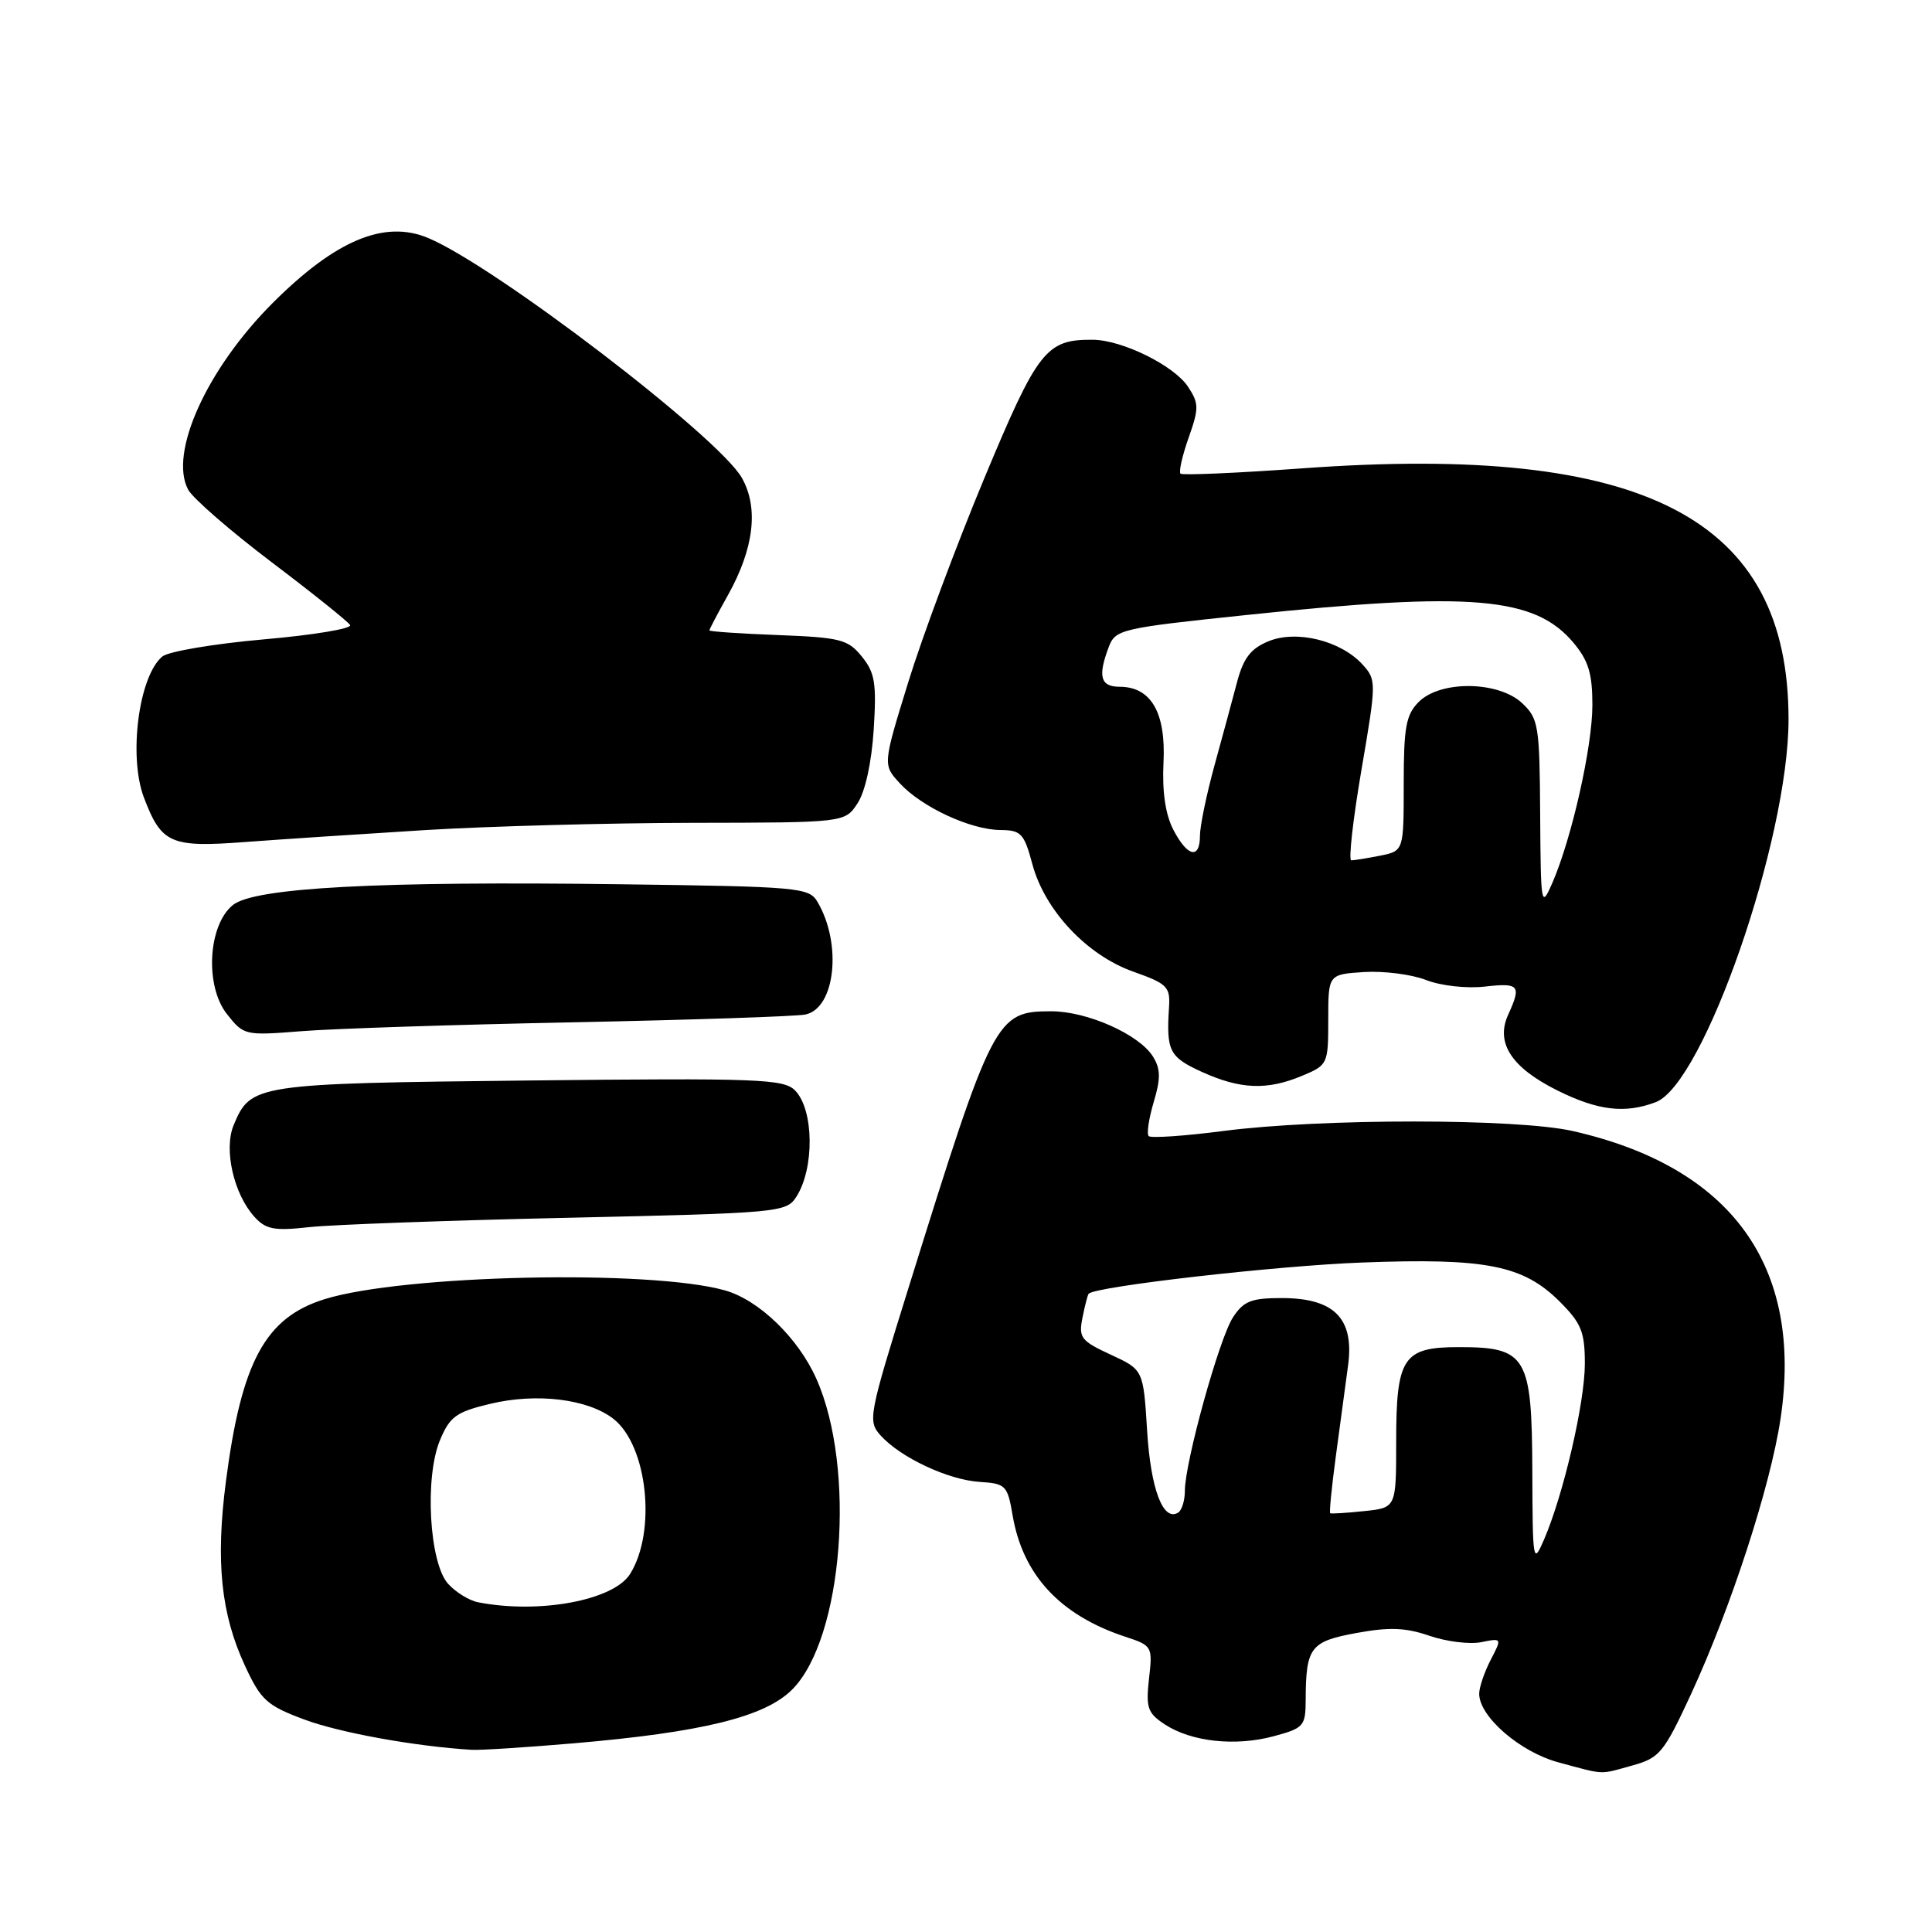 <?xml version="1.0" encoding="UTF-8" standalone="no"?>
<!DOCTYPE svg PUBLIC "-//W3C//DTD SVG 1.1//EN" "http://www.w3.org/Graphics/SVG/1.1/DTD/svg11.dtd" >
<svg xmlns="http://www.w3.org/2000/svg" xmlns:xlink="http://www.w3.org/1999/xlink" version="1.1" viewBox="0 0 256 256">
 <g >
 <path fill="currentColor"
d=" M 216.35 233.92 C 219.91 232.93 220.48 232.23 224.06 224.50 C 229.37 213.00 234.58 196.97 235.93 188.00 C 238.96 167.79 229.47 154.65 208.41 149.87 C 201.03 148.19 175.04 148.18 162.12 149.86 C 156.96 150.53 152.50 150.83 152.21 150.54 C 151.92 150.25 152.22 148.23 152.87 146.04 C 153.81 142.90 153.79 141.64 152.78 140.01 C 150.96 137.07 144.07 134.00 139.30 134.00 C 131.97 134.00 131.56 134.79 120.47 170.37 C 115.07 187.68 114.96 188.29 116.70 190.22 C 119.34 193.14 125.64 196.09 129.81 196.36 C 133.27 196.58 133.50 196.81 134.18 200.81 C 135.53 208.71 140.48 214.04 149.12 216.88 C 152.67 218.05 152.74 218.16 152.25 222.43 C 151.82 226.29 152.06 226.99 154.34 228.49 C 157.86 230.80 163.69 231.43 168.77 230.06 C 172.77 228.98 173.00 228.73 173.01 225.21 C 173.04 218.27 173.63 217.50 179.74 216.38 C 184.09 215.58 186.25 215.66 189.41 216.75 C 191.65 217.52 194.73 217.90 196.25 217.60 C 199.03 217.04 199.03 217.04 197.51 219.97 C 196.68 221.58 196.00 223.59 196.00 224.43 C 196.00 227.47 201.44 232.17 206.53 233.53 C 212.77 235.21 211.85 235.17 216.35 233.92 Z  M 76.00 231.00 C 93.03 229.54 101.35 227.50 104.96 223.88 C 111.71 217.14 113.47 194.57 108.17 182.69 C 105.77 177.29 100.56 172.25 96.05 170.98 C 86.15 168.19 53.39 168.91 43.00 172.15 C 35.14 174.60 31.99 180.43 29.93 196.33 C 28.56 206.92 29.28 213.85 32.45 220.70 C 34.57 225.28 35.35 225.99 40.31 227.84 C 44.98 229.59 55.04 231.41 62.50 231.86 C 63.60 231.93 69.67 231.54 76.00 231.00 Z  M 75.32 161.36 C 103.18 160.74 104.18 160.65 105.50 158.61 C 107.95 154.83 107.86 147.00 105.33 144.47 C 103.82 142.97 100.41 142.84 70.08 143.17 C 33.73 143.57 33.22 143.65 30.95 149.11 C 29.63 152.31 30.97 158.20 33.70 161.22 C 35.23 162.91 36.31 163.12 41.00 162.60 C 44.02 162.27 59.47 161.71 75.32 161.36 Z  M 219.40 146.04 C 225.75 143.62 236.98 111.28 236.99 95.36 C 237.02 68.66 217.92 58.77 172.67 62.05 C 163.98 62.68 156.67 63.00 156.42 62.76 C 156.18 62.51 156.66 60.37 157.50 58.00 C 158.88 54.10 158.87 53.45 157.43 51.26 C 155.59 48.45 148.72 45.05 144.80 45.02 C 138.61 44.97 137.51 46.38 130.42 63.38 C 126.73 72.24 122.19 84.41 120.34 90.42 C 116.97 101.34 116.97 101.34 119.24 103.80 C 122.12 106.94 128.61 109.95 132.54 109.98 C 135.30 110.00 135.70 110.43 136.79 114.49 C 138.42 120.61 144.01 126.57 150.17 128.75 C 154.68 130.35 155.08 130.75 154.90 133.50 C 154.53 139.26 154.94 140.07 159.25 142.03 C 164.36 144.35 167.90 144.49 172.53 142.55 C 175.94 141.13 176.00 141.00 176.00 135.11 C 176.00 129.11 176.00 129.11 180.75 128.80 C 183.36 128.64 187.06 129.11 188.97 129.86 C 190.93 130.62 194.30 131.00 196.72 130.73 C 201.33 130.21 201.62 130.55 199.84 134.46 C 198.14 138.18 200.27 141.46 206.36 144.49 C 211.72 147.16 215.32 147.59 219.40 146.04 Z  M 76.00 135.46 C 91.68 135.14 105.49 134.68 106.71 134.43 C 110.68 133.62 111.61 125.07 108.32 119.50 C 107.20 117.60 105.90 117.48 82.32 117.17 C 50.04 116.74 33.70 117.62 30.86 119.92 C 27.56 122.58 27.12 130.64 30.07 134.37 C 32.30 137.20 32.45 137.23 39.92 136.64 C 44.09 136.30 60.32 135.77 76.00 135.46 Z  M 56.50 109.98 C 64.75 109.48 80.60 109.05 91.73 109.03 C 111.95 109.00 111.95 109.00 113.63 106.44 C 114.65 104.89 115.49 101.04 115.77 96.69 C 116.16 90.54 115.94 89.14 114.20 87.00 C 112.36 84.72 111.36 84.47 103.09 84.15 C 98.09 83.96 94.00 83.68 94.00 83.53 C 94.00 83.38 95.10 81.28 96.45 78.87 C 99.91 72.68 100.55 67.29 98.30 63.32 C 95.24 57.91 65.57 35.22 56.72 31.53 C 50.94 29.11 44.47 31.82 36.14 40.14 C 27.40 48.88 22.35 60.04 24.93 64.88 C 25.55 66.03 30.51 70.34 35.96 74.47 C 41.41 78.59 46.10 82.35 46.39 82.82 C 46.68 83.29 41.53 84.15 34.95 84.72 C 28.37 85.30 22.32 86.32 21.51 86.99 C 18.39 89.58 17.00 100.23 19.07 105.68 C 21.39 111.79 22.59 112.32 32.50 111.57 C 37.45 111.20 48.25 110.49 56.50 109.98 Z  M 203.04 194.90 C 202.99 179.69 202.28 178.50 193.31 178.50 C 185.90 178.50 185.00 179.86 185.00 191.09 C 185.00 199.79 185.00 199.79 180.75 200.23 C 178.41 200.48 176.39 200.60 176.26 200.51 C 176.12 200.42 176.46 197.00 177.01 192.92 C 177.56 188.84 178.29 183.43 178.63 180.90 C 179.46 174.70 176.79 172.00 169.83 172.00 C 165.81 172.00 164.78 172.40 163.38 174.55 C 161.56 177.31 157.00 193.78 157.00 197.55 C 157.00 198.83 156.60 200.13 156.11 200.43 C 154.12 201.66 152.48 197.34 152.00 189.60 C 151.50 181.50 151.50 181.50 147.18 179.50 C 143.22 177.67 142.90 177.25 143.44 174.57 C 143.76 172.96 144.13 171.54 144.26 171.42 C 145.30 170.44 169.20 167.71 180.50 167.29 C 196.94 166.67 201.85 167.65 206.69 172.49 C 209.54 175.34 210.00 176.49 210.00 180.71 C 210.00 185.85 207.15 198.10 204.58 204.03 C 203.14 207.36 203.08 207.00 203.04 194.90 Z  M 63.35 212.31 C 62.17 212.08 60.39 210.98 59.38 209.87 C 56.88 207.11 56.24 195.76 58.30 190.83 C 59.60 187.71 60.45 187.09 64.93 186.02 C 71.11 184.53 77.93 185.37 81.30 188.02 C 85.80 191.56 87.01 202.93 83.49 208.56 C 81.30 212.06 71.46 213.89 63.35 212.31 Z  M 204.08 107.92 C 204.01 96.13 203.86 95.21 201.69 93.17 C 198.55 90.23 190.87 90.13 188.00 93.00 C 186.30 94.70 186.00 96.33 186.00 103.88 C 186.00 112.75 186.00 112.75 182.88 113.38 C 181.16 113.72 179.44 114.00 179.05 114.00 C 178.67 114.00 179.27 108.63 180.39 102.07 C 182.39 90.39 182.39 90.09 180.55 88.06 C 177.68 84.89 171.78 83.43 168.06 84.98 C 165.73 85.94 164.76 87.20 163.92 90.37 C 163.32 92.64 161.97 97.64 160.91 101.48 C 159.86 105.32 159.00 109.48 159.00 110.73 C 159.00 113.92 157.34 113.55 155.47 109.94 C 154.42 107.90 153.98 104.90 154.17 101.02 C 154.50 94.41 152.51 91.00 148.35 91.00 C 145.81 91.00 145.44 89.61 146.92 85.72 C 147.80 83.40 148.53 83.23 165.17 81.49 C 194.96 78.36 203.35 79.07 208.47 85.14 C 210.48 87.53 211.00 89.24 211.00 93.42 C 211.00 98.95 208.27 111.06 205.69 117.00 C 204.21 120.38 204.16 120.09 204.08 107.92 Z "/>
</g>
</svg>